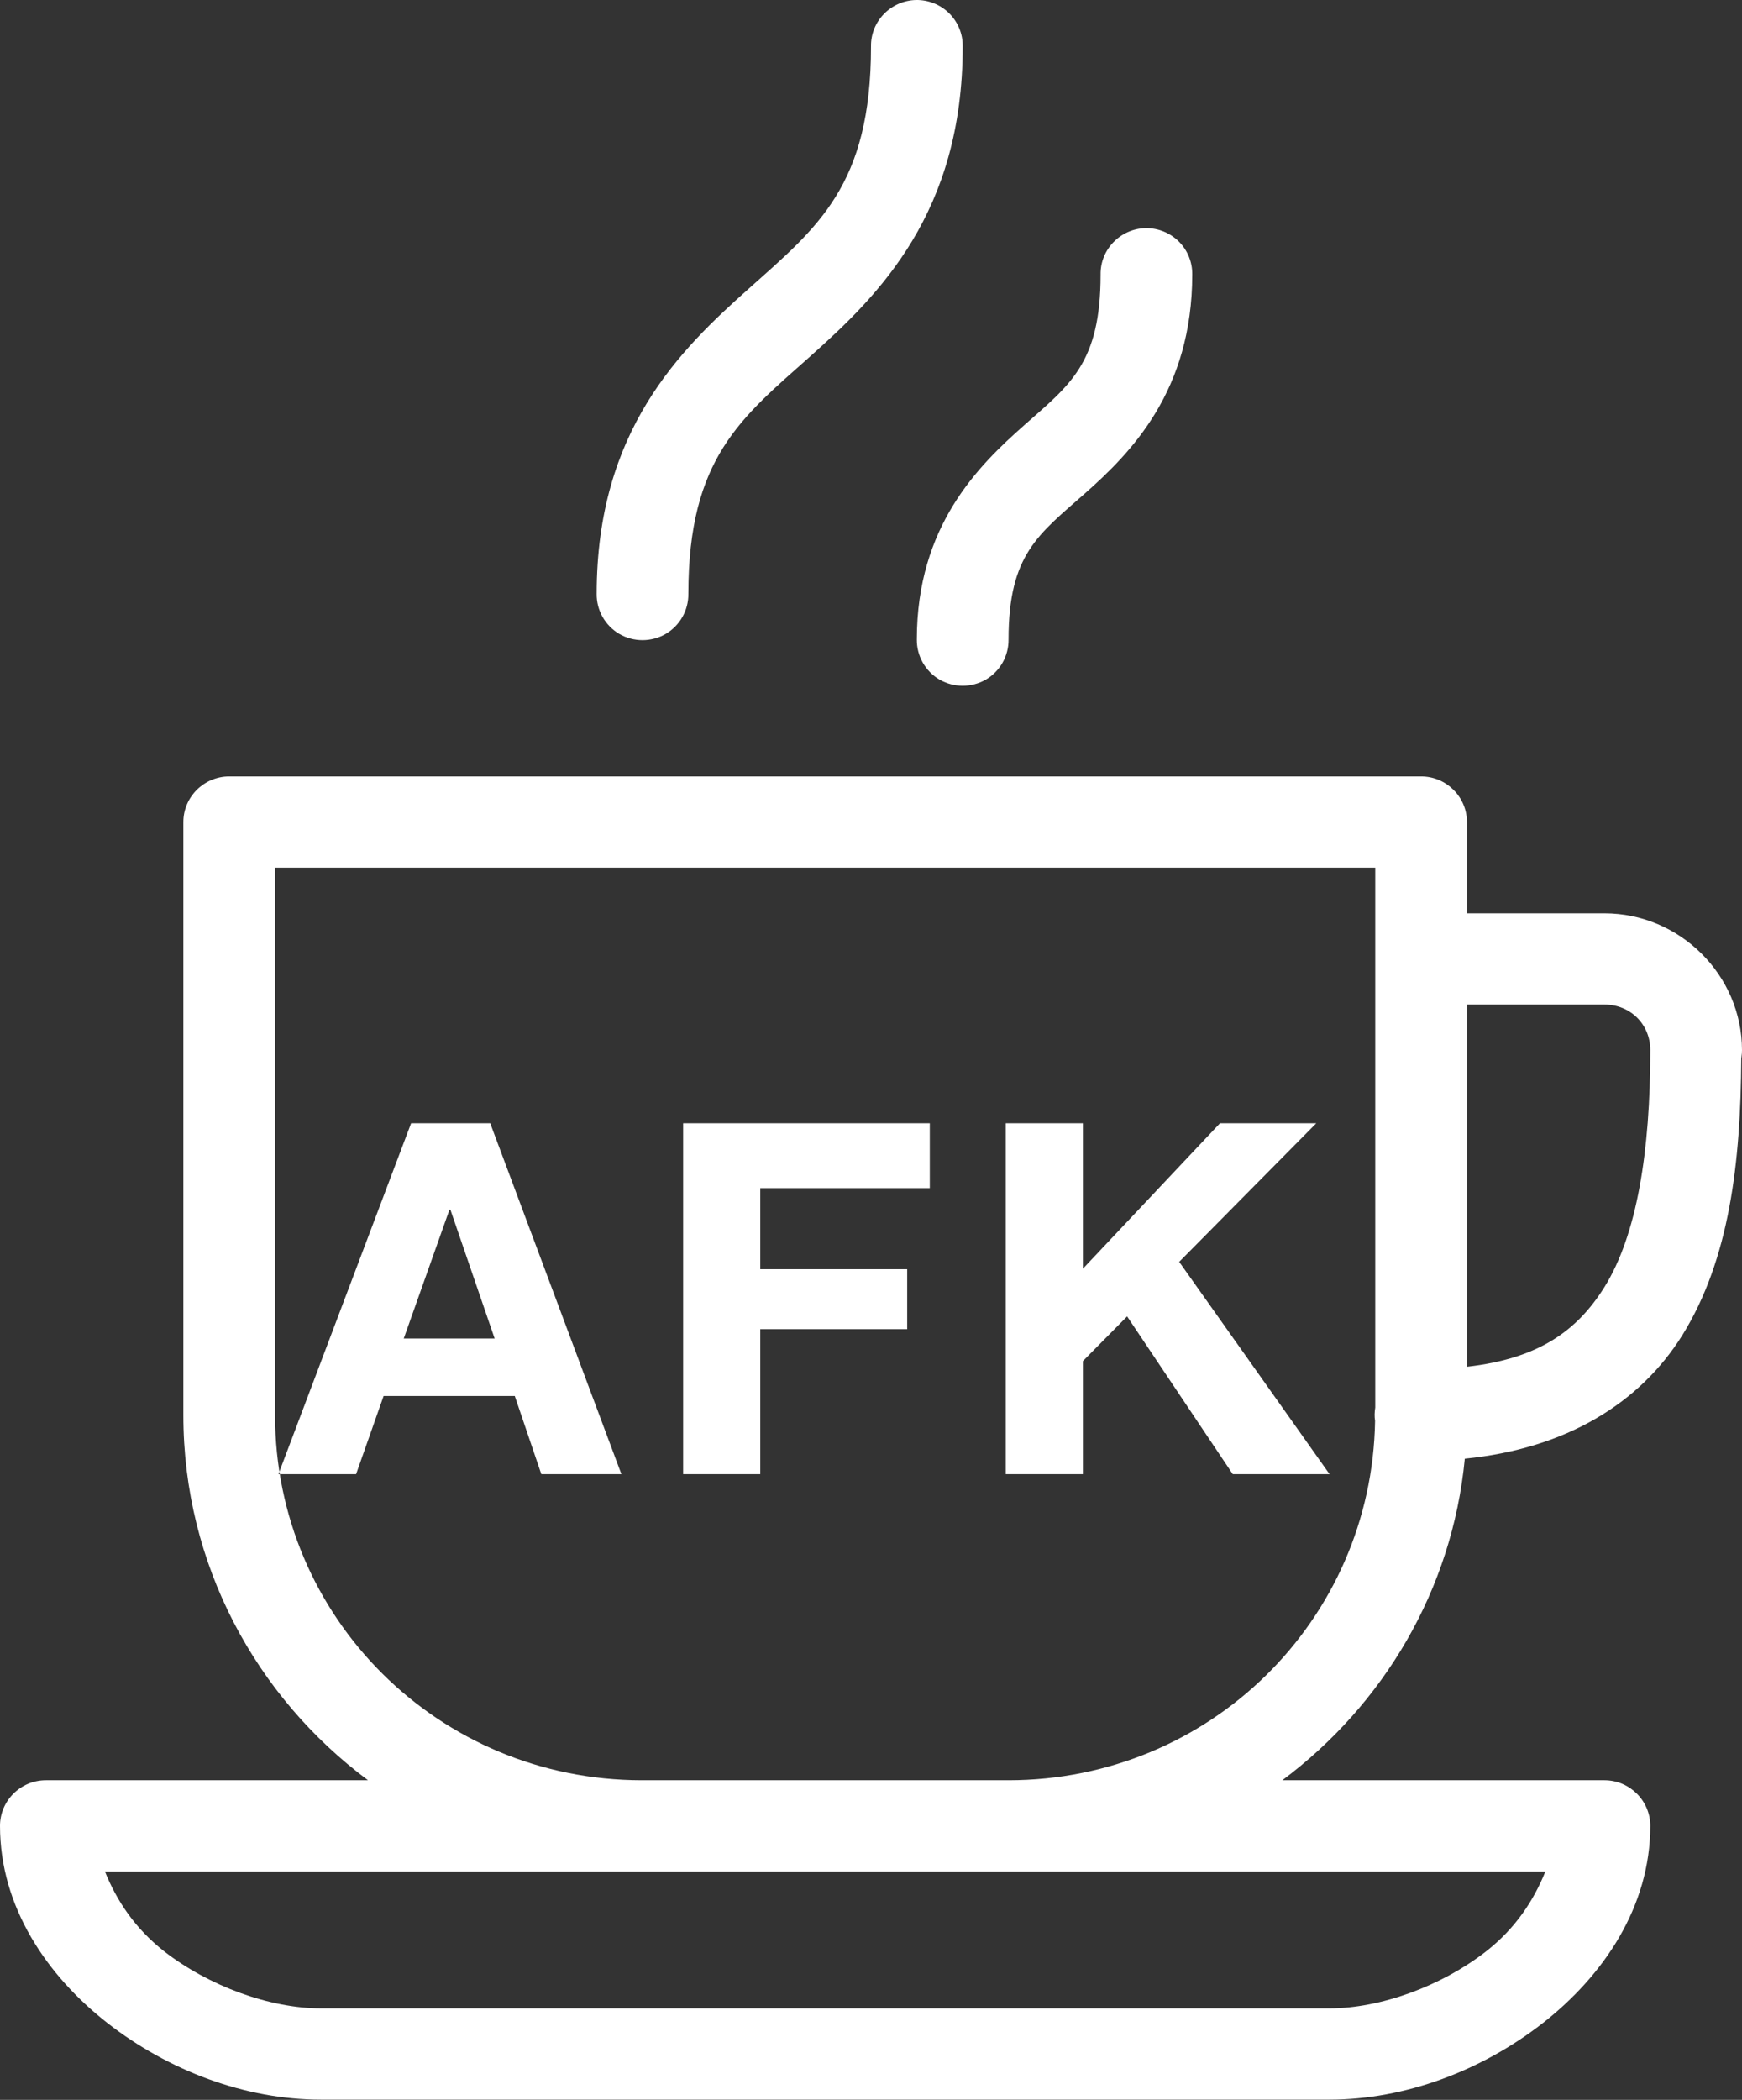<?xml version="1.0" encoding="UTF-8"?>
<svg width="39px" height="47px" viewBox="0 0 39 47" version="1.1" xmlns="http://www.w3.org/2000/svg" xmlns:xlink="http://www.w3.org/1999/xlink">
    <rect x="0" y="0" width="39" height="47" fill="#333333" stroke="none"/>
    <!-- Generator: Sketch 47.1 (45422) - http://www.bohemiancoding.com/sketch -->
    <title>ic_toolbar_afk</title>
    <desc>Created with Sketch.</desc>
    <defs></defs>
    <g id="Page-1" stroke="none" stroke-width="1" fill="none" fill-rule="evenodd">
        <g id="whipple_UI_02_1a" transform="translate(-71, -665)" fill-rule="nonzero" fill="#FFFFFF">
            <g id="Tool-Bar" transform="translate(50, 170)">
                <g id="ic-AFK" transform="translate(0, 480)">
                    <path d="M41.51,15 C40.945,15.012 40.492,15.475 40.5,16.037 C40.5,19.157 39.301,20.087 37.77,21.455 C36.238,22.819 34.358,24.626 34.358,28.293 C34.354,28.66 34.547,29.003 34.867,29.19 C35.188,29.374 35.581,29.374 35.902,29.19 C36.222,29.003 36.415,28.66 36.411,28.293 C36.411,25.245 37.601,24.347 39.141,22.975 C40.68,21.603 42.553,19.763 42.553,16.037 C42.557,15.762 42.448,15.495 42.252,15.299 C42.056,15.104 41.787,14.996 41.51,15 Z M46.65,20.106 C46.085,20.118 45.632,20.581 45.64,21.144 C45.64,23.138 44.95,23.613 43.928,24.519 C42.905,25.424 41.526,26.773 41.526,29.314 C41.522,29.681 41.715,30.024 42.035,30.212 C42.356,30.395 42.749,30.395 43.07,30.212 C43.391,30.024 43.583,29.681 43.579,29.314 C43.579,27.399 44.256,26.96 45.291,26.043 C46.325,25.129 47.692,23.745 47.692,21.144 C47.696,20.868 47.588,20.601 47.392,20.406 C47.195,20.21 46.927,20.103 46.65,20.106 Z M26.132,32.378 C25.566,32.378 25.105,32.837 25.105,33.399 L25.105,46.676 C25.105,50.019 26.737,52.983 29.239,54.846 L22.026,54.846 C21.461,54.846 21,55.305 21,55.867 C21,57.678 22.046,59.218 23.409,60.283 C24.773,61.345 26.488,61.995 28.184,61.995 L50.763,61.995 C52.459,61.995 54.175,61.345 55.538,60.283 C56.901,59.218 57.947,57.678 57.947,55.867 C57.947,55.305 57.486,54.846 56.921,54.846 L49.709,54.846 C51.966,53.162 53.513,50.589 53.794,47.649 C56.055,47.426 57.711,46.412 58.665,44.884 C59.719,43.185 59.972,41.027 59.984,38.681 C59.988,38.673 59.988,38.665 59.988,38.657 C59.996,38.605 60,38.557 60,38.505 C60,36.826 58.609,35.442 56.921,35.442 L53.842,35.442 L53.842,33.399 C53.842,32.837 53.381,32.378 52.816,32.378 L26.132,32.378 Z M27.158,34.42 L51.789,34.42 L51.789,46.504 C51.773,46.604 51.769,46.704 51.785,46.803 C51.713,51.267 48.081,54.846 43.579,54.846 L35.368,54.846 C30.822,54.846 27.158,51.2 27.158,46.676 L27.158,34.42 Z M53.842,37.484 L56.921,37.484 C57.502,37.484 57.947,37.927 57.947,38.505 C57.947,40.767 57.651,42.634 56.921,43.807 C56.308,44.789 55.442,45.411 53.842,45.591 L53.842,37.484 Z M23.349,56.888 L55.598,56.888 C55.337,57.535 54.933,58.157 54.271,58.676 C53.265,59.458 51.902,59.952 50.763,59.952 L28.184,59.952 C27.046,59.952 25.683,59.458 24.676,58.676 C24.015,58.157 23.61,57.535 23.349,56.888 Z M30.039,44.959 L32.074,44.959 L31.084,42.077 L31.062,42.077 L30.039,44.959 Z M30.204,40.141 L31.975,40.141 L34.912,47.995 L33.119,47.995 L32.525,46.246 L29.588,46.246 L28.972,47.995 L27.234,47.995 L30.204,40.141 Z M36.294,40.141 L36.294,47.995 L38.021,47.995 L38.021,44.75 L41.31,44.75 L41.31,43.408 L38.021,43.408 L38.021,41.593 L41.816,41.593 L41.816,40.141 L36.294,40.141 Z M43.517,40.141 L43.517,47.995 L45.244,47.995 L45.244,45.465 L46.234,44.464 L48.599,47.995 L50.766,47.995 L47.4,43.243 L50.469,40.141 L48.313,40.141 L45.244,43.397 L45.244,40.141 L43.517,40.141 Z" id="ic_toolbar_afk"></path>
                </g>
            </g>
        </g>
    </g>
</svg>
